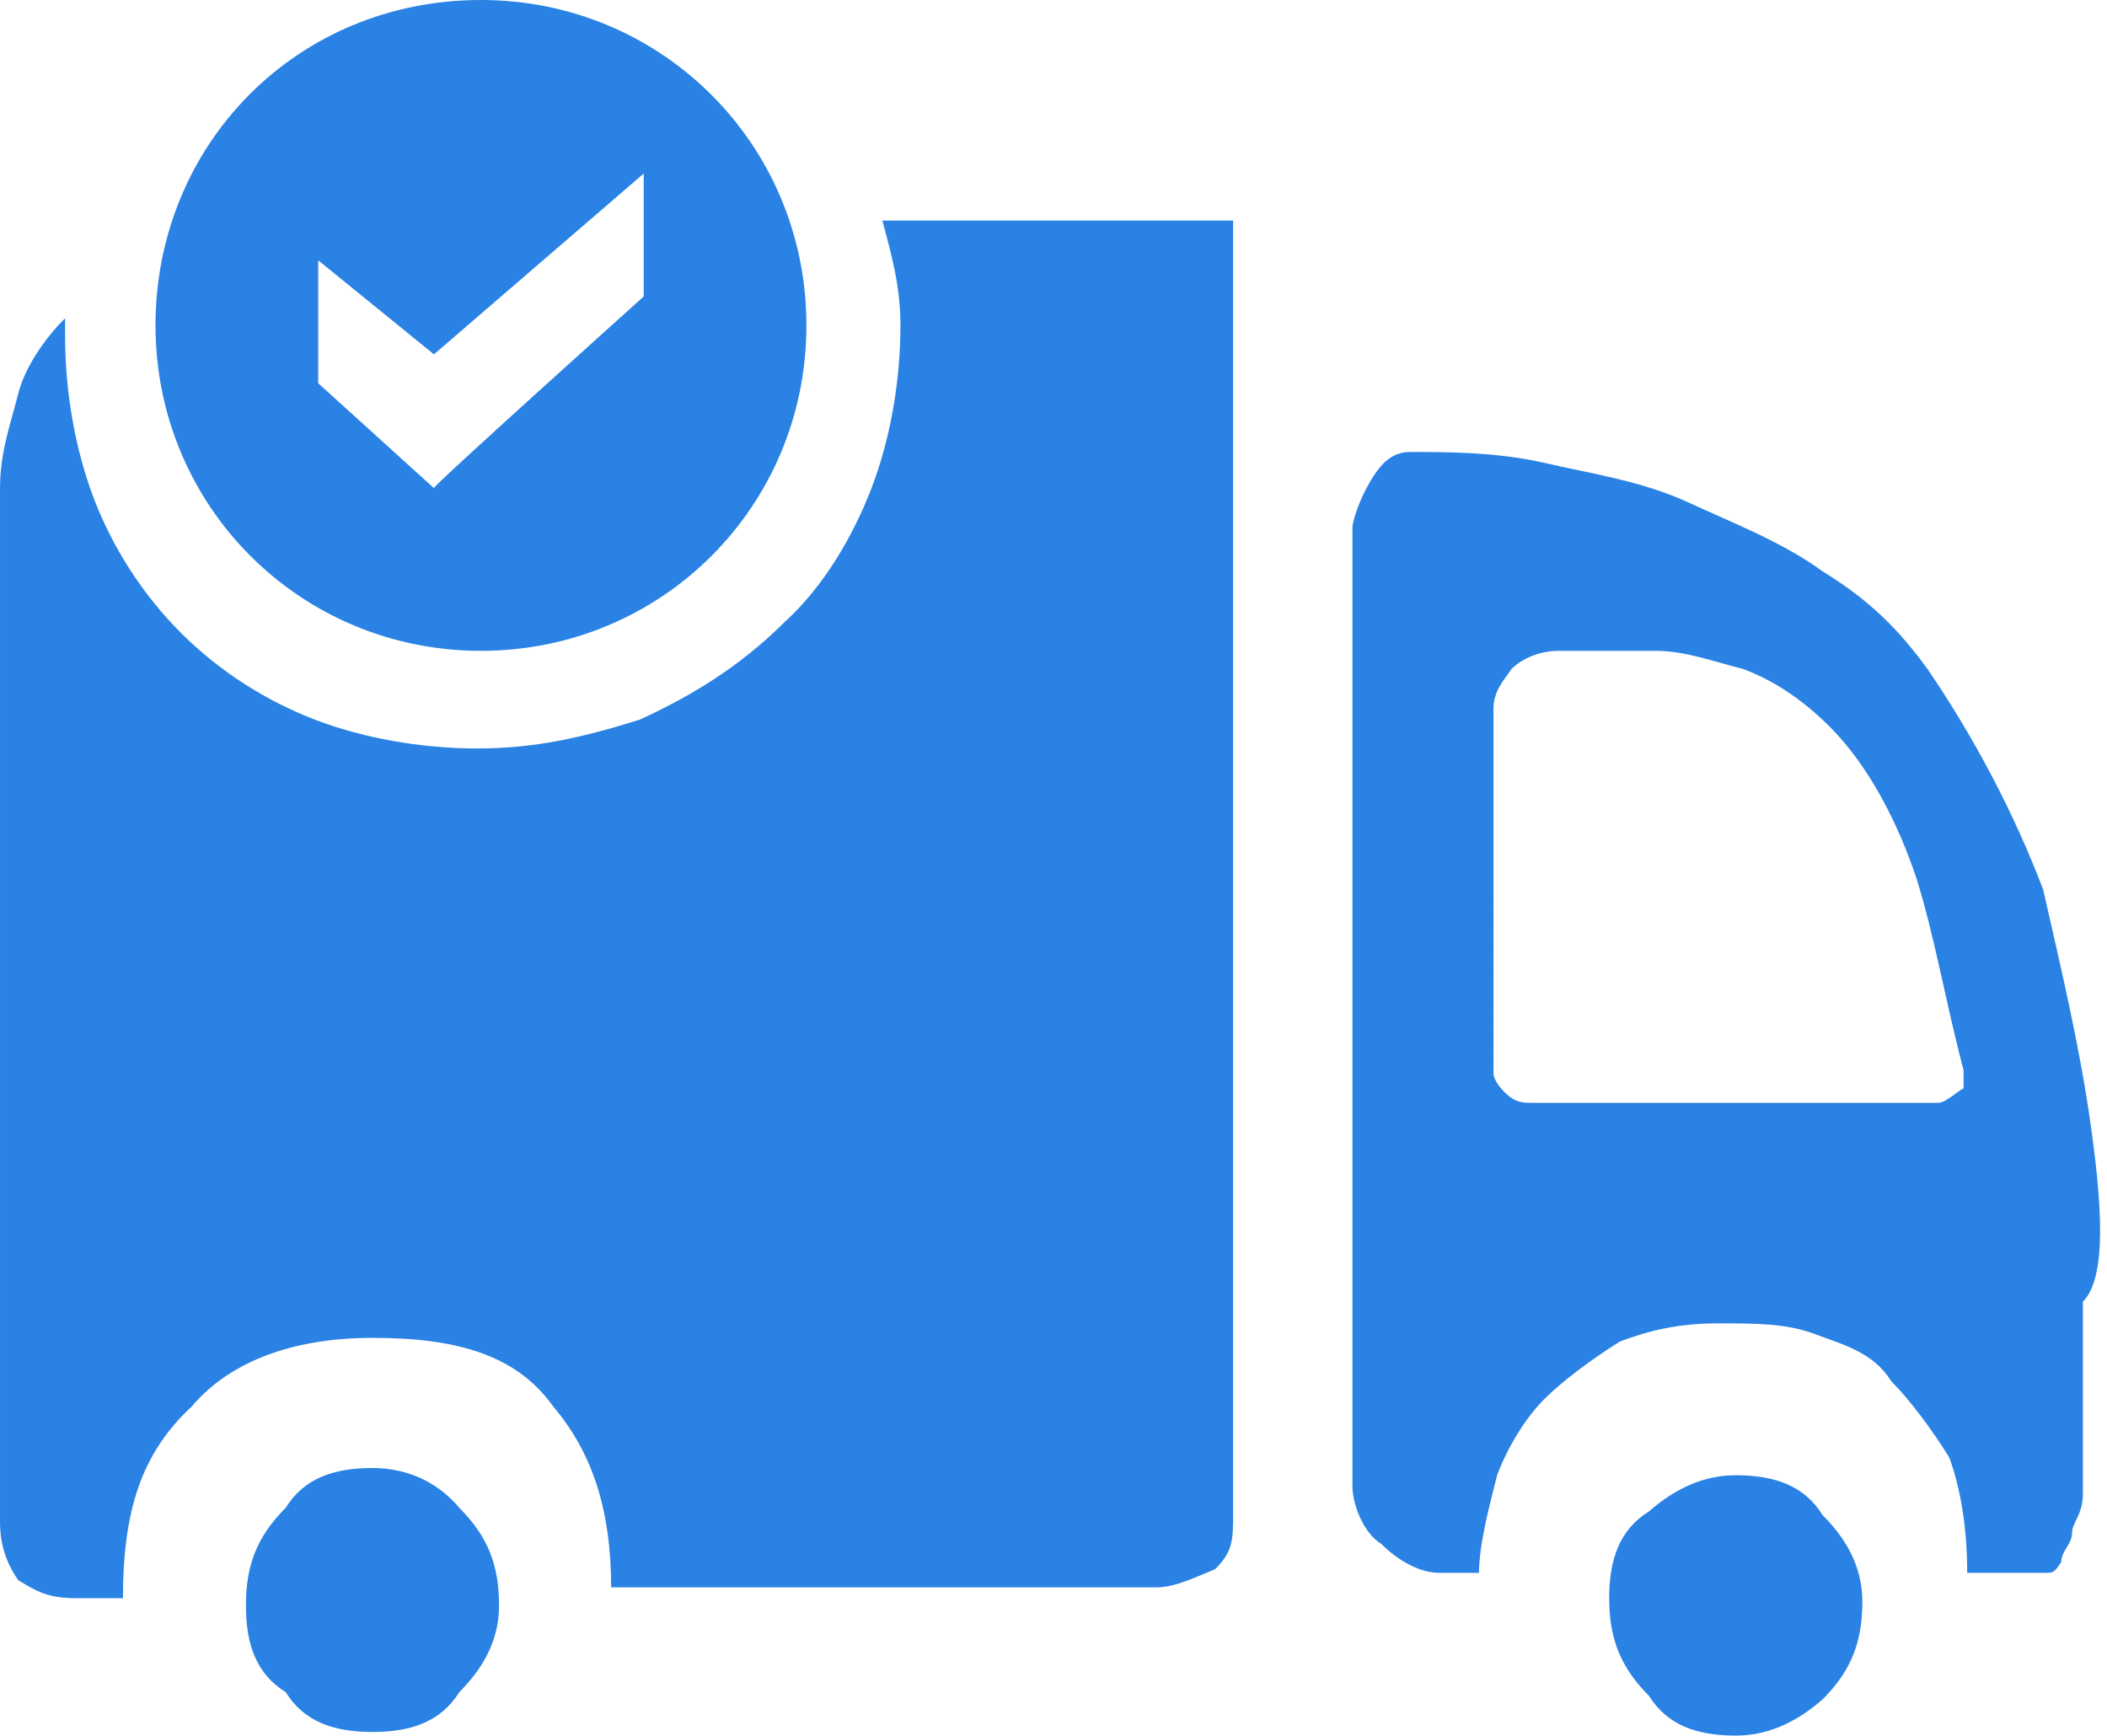<?xml version="1.0" standalone="no"?><!DOCTYPE svg PUBLIC "-//W3C//DTD SVG 1.1//EN" "http://www.w3.org/Graphics/SVG/1.1/DTD/svg11.dtd"><svg class="icon" width="200px" height="164.76px" viewBox="0 0 1243 1024" version="1.1" xmlns="http://www.w3.org/2000/svg"><path fill="#2a82e4" d="M283.733 0c106.667 0 192 85.333 192 192s-85.333 192-192 192-192-85.333-192-192 83.2-192 192-192z m96 174.933V102.4l-123.733 106.667-68.267-55.467v72.533l68.267 61.867c-2.133 0 123.733-113.067 123.733-113.067z m763.733 475.733H904.533c-6.4 0-10.667 0-17.067-6.4-6.4-6.4-6.4-10.667-6.4-10.667V418.133c0-10.667 6.4-17.067 10.667-23.467 6.4-6.4 17.067-10.667 27.733-10.667h57.6c17.067 0 34.133 6.4 51.2 10.667 17.067 6.4 34.133 17.067 51.2 34.133 23.467 23.467 40.533 57.6 51.2 89.6 10.667 34.133 17.067 72.533 27.733 113.067v10.667c-4.267 2.133-10.667 8.533-14.933 8.533z m89.6 10.667c-6.4-44.8-17.067-89.6-27.733-136.533-17.067-44.8-40.533-89.6-68.267-130.133-17.067-23.467-34.133-40.533-61.867-57.6-23.467-17.067-51.2-27.733-78.933-40.533s-57.6-17.067-85.333-23.467c-27.733-6.4-57.6-6.4-78.933-6.4-10.667 0-17.067 6.4-23.467 17.067-6.4 10.667-10.667 23.467-10.667 27.733v565.333c0 10.667 6.4 27.733 17.067 34.133 10.667 10.667 23.467 17.067 34.133 17.067h23.467c0-17.067 6.4-40.533 10.667-57.6 6.4-17.067 17.067-34.133 27.733-44.8s27.733-23.467 44.8-34.133c17.067-6.4 34.133-10.667 57.6-10.667s40.533 0 57.6 6.4 34.133 10.667 44.8 27.733c10.667 10.667 23.467 27.733 34.133 44.8 6.4 17.067 10.667 40.533 10.667 68.267h44.8c6.4 0 6.4 0 10.667-6.4 0-6.4 6.4-10.667 6.4-17.067 0-6.4 6.4-10.667 6.4-23.467V768c14.933-14.933 10.667-61.867 4.267-106.667zM1024 870.4c23.467 0 40.533 6.4 51.2 23.467 17.067 17.067 23.467 34.133 23.467 51.2 0 23.467-6.4 40.533-23.467 57.6-17.067 14.933-34.133 21.333-51.2 21.333-23.467 0-40.533-6.4-51.2-23.467-17.067-17.067-23.467-34.133-23.467-57.6s6.4-40.533 23.467-51.2c17.067-14.933 34.133-21.333 51.2-21.333z m-804.267-4.267c-23.467 0-40.533 6.4-51.2 23.467-17.067 17.067-23.467 34.133-23.467 57.6s6.4 40.533 23.467 51.2c10.667 17.067 27.733 23.467 51.2 23.467s40.533-6.4 51.2-23.467c17.067-17.067 23.467-34.133 23.467-51.2 0-23.467-6.4-40.533-23.467-57.6-10.667-12.8-27.733-23.467-51.2-23.467zM520.533 130.133c6.4 23.467 10.667 40.533 10.667 61.867 0 34.133-6.4 68.267-17.067 96-10.667 27.733-27.733 57.6-51.2 78.933-27.733 27.733-57.6 44.8-85.333 57.6-34.133 10.667-61.867 17.067-96 17.067s-68.267-6.4-96-17.067-55.467-27.733-78.933-51.2-40.533-51.2-51.2-78.933c-10.667-27.733-17.067-61.867-17.067-96v-10.667c-10.667 10.667-23.467 27.733-27.733 44.8S0 266.667 0 288v610.133c0 17.067 6.4 27.733 10.667 34.133 10.667 6.4 17.067 10.667 34.133 10.667h27.733c0-51.2 10.667-85.333 40.533-113.067 23.467-27.733 61.867-40.533 106.667-40.533 51.2 0 85.333 10.667 106.667 40.533 23.467 27.733 34.133 61.867 34.133 106.667H682.667c10.667 0 23.467-6.4 34.133-10.667 10.667-10.667 10.667-17.067 10.667-34.133V130.133h-206.933z"  /></svg>